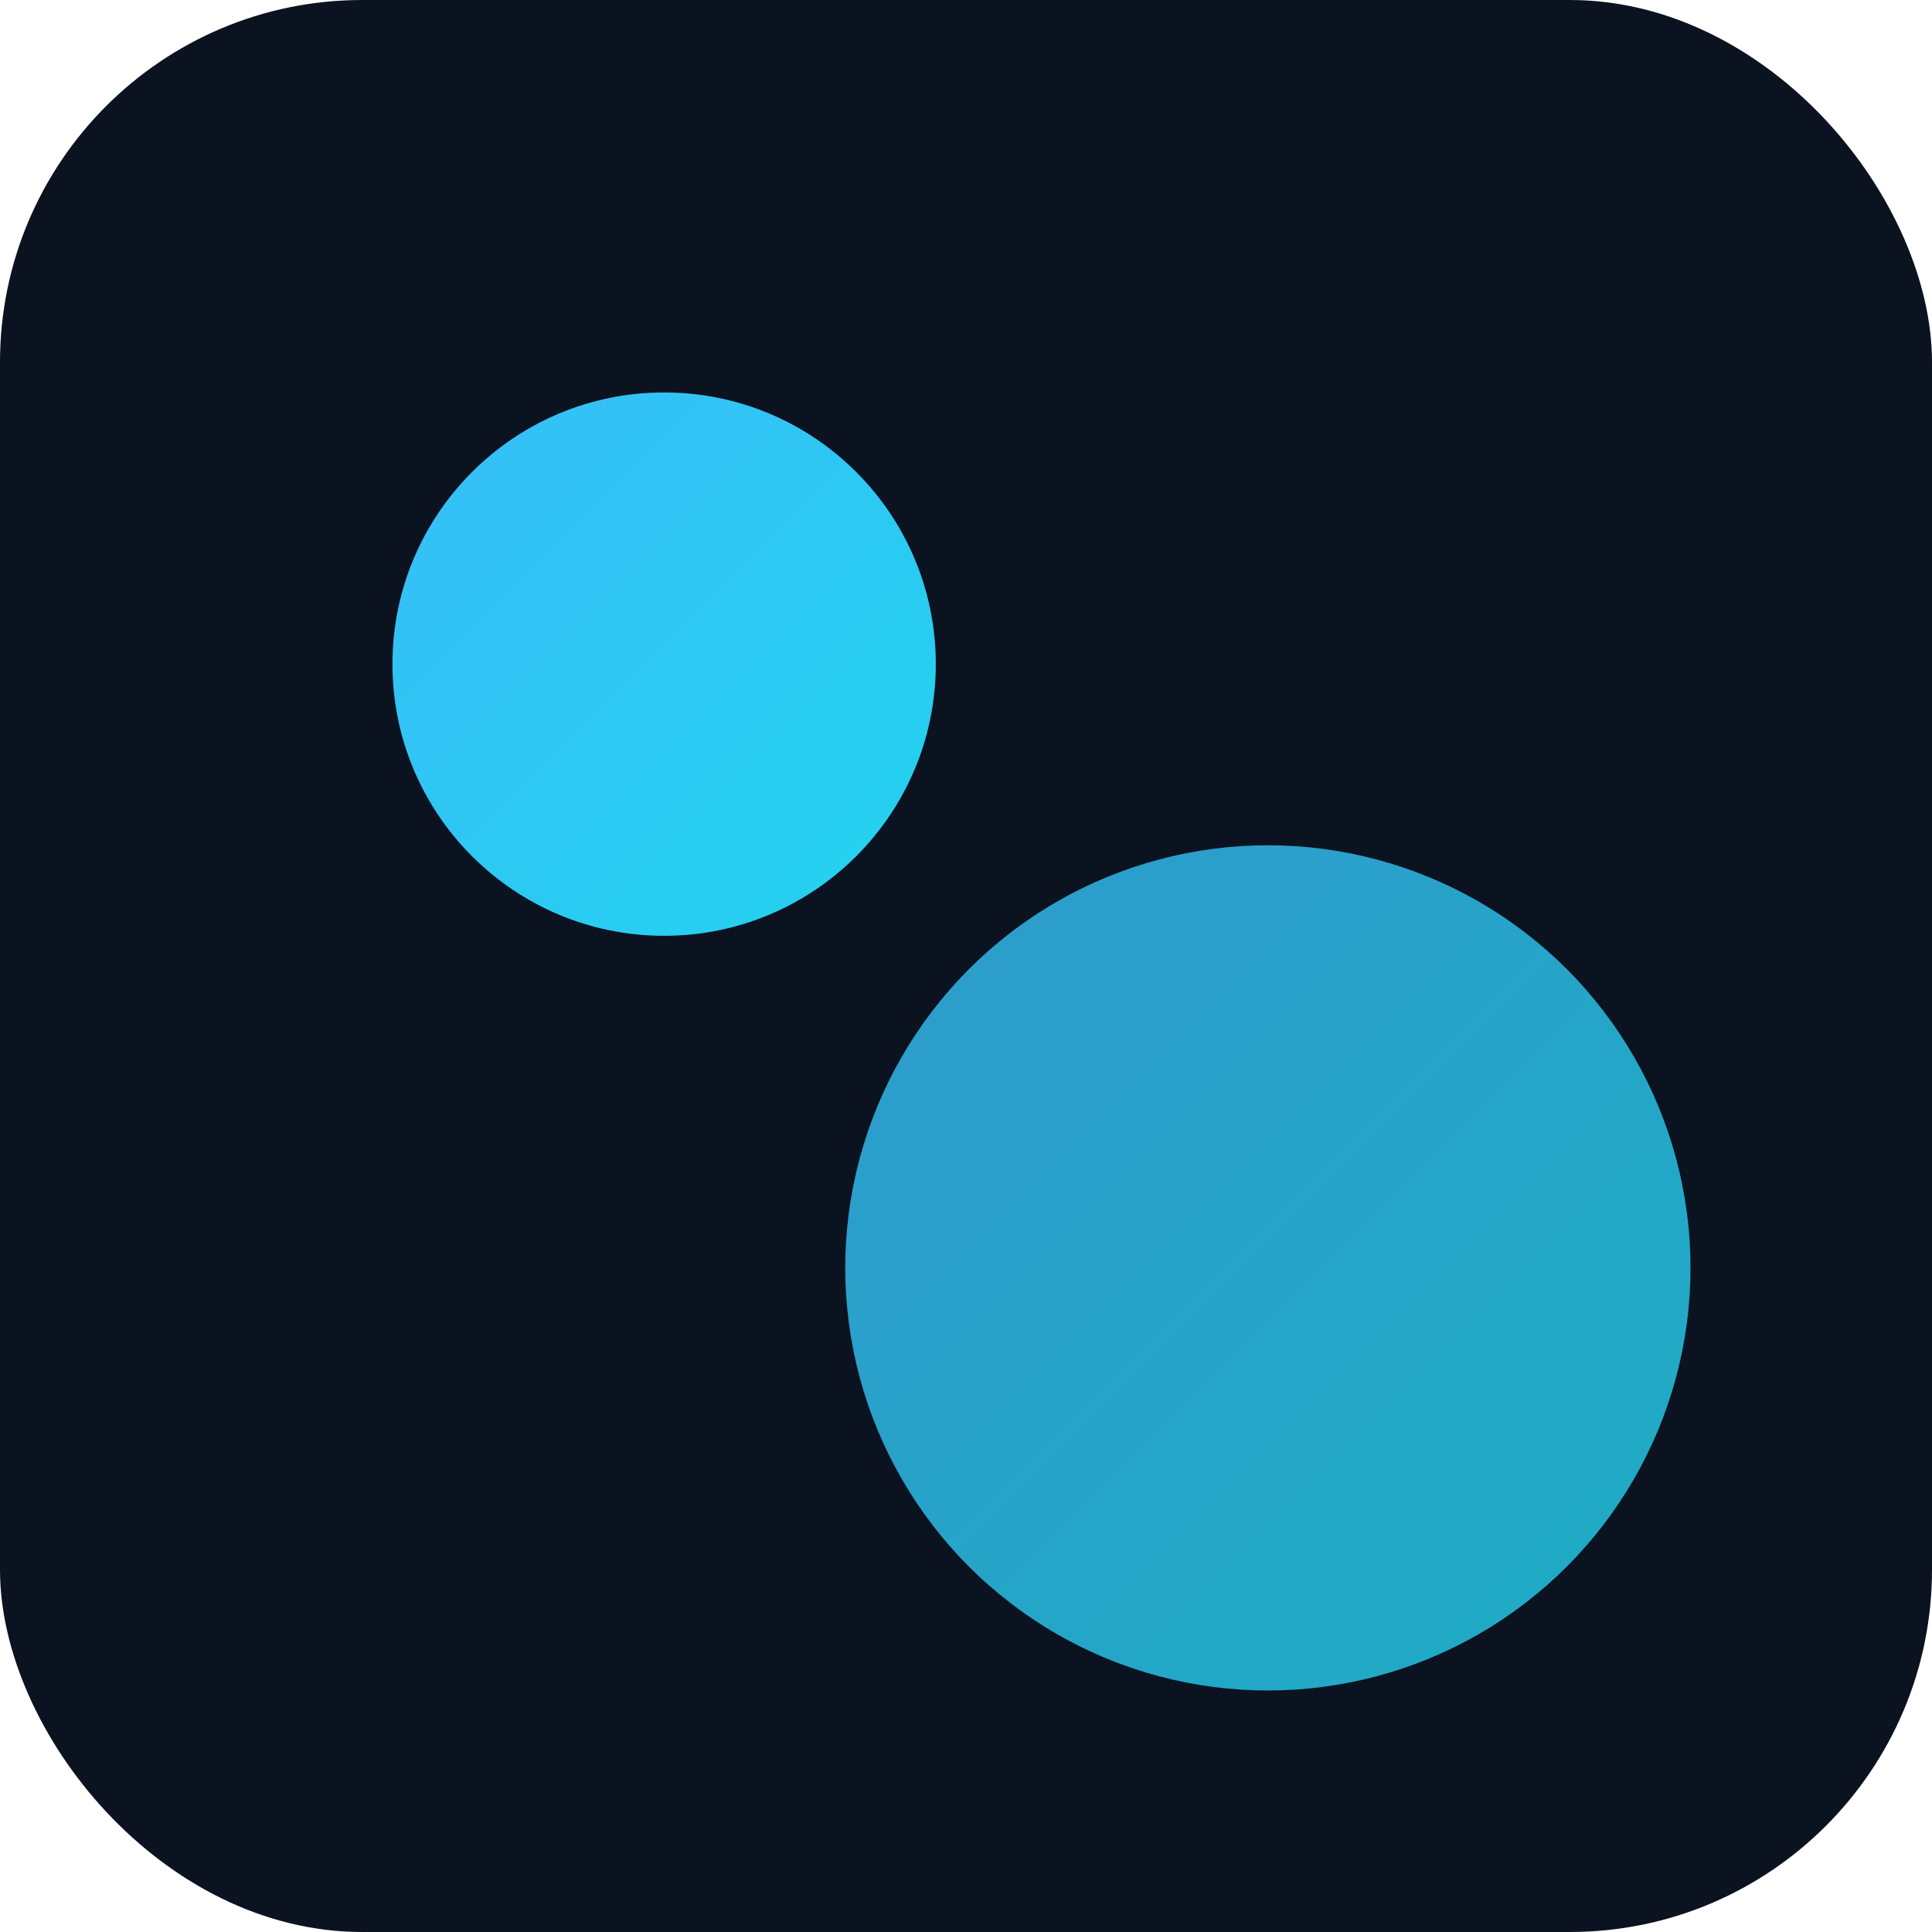 <svg xmlns="http://www.w3.org/2000/svg" viewBox="0 0 128 128">
<defs>
  <linearGradient id="g" x1="0" y1="0" x2="1" y2="1">
    <stop offset="0%" stop-color="#38bdf8"/>
    <stop offset="100%" stop-color="#22d3ee"/>
  </linearGradient>
</defs>
<rect width="128" height="128" rx="24" fill="#0b1220"/>
<circle cx="44" cy="44" r="18" fill="url(#g)"/>
<circle cx="84" cy="84" r="28" fill="url(#g)" opacity=".8"/>
</svg>
